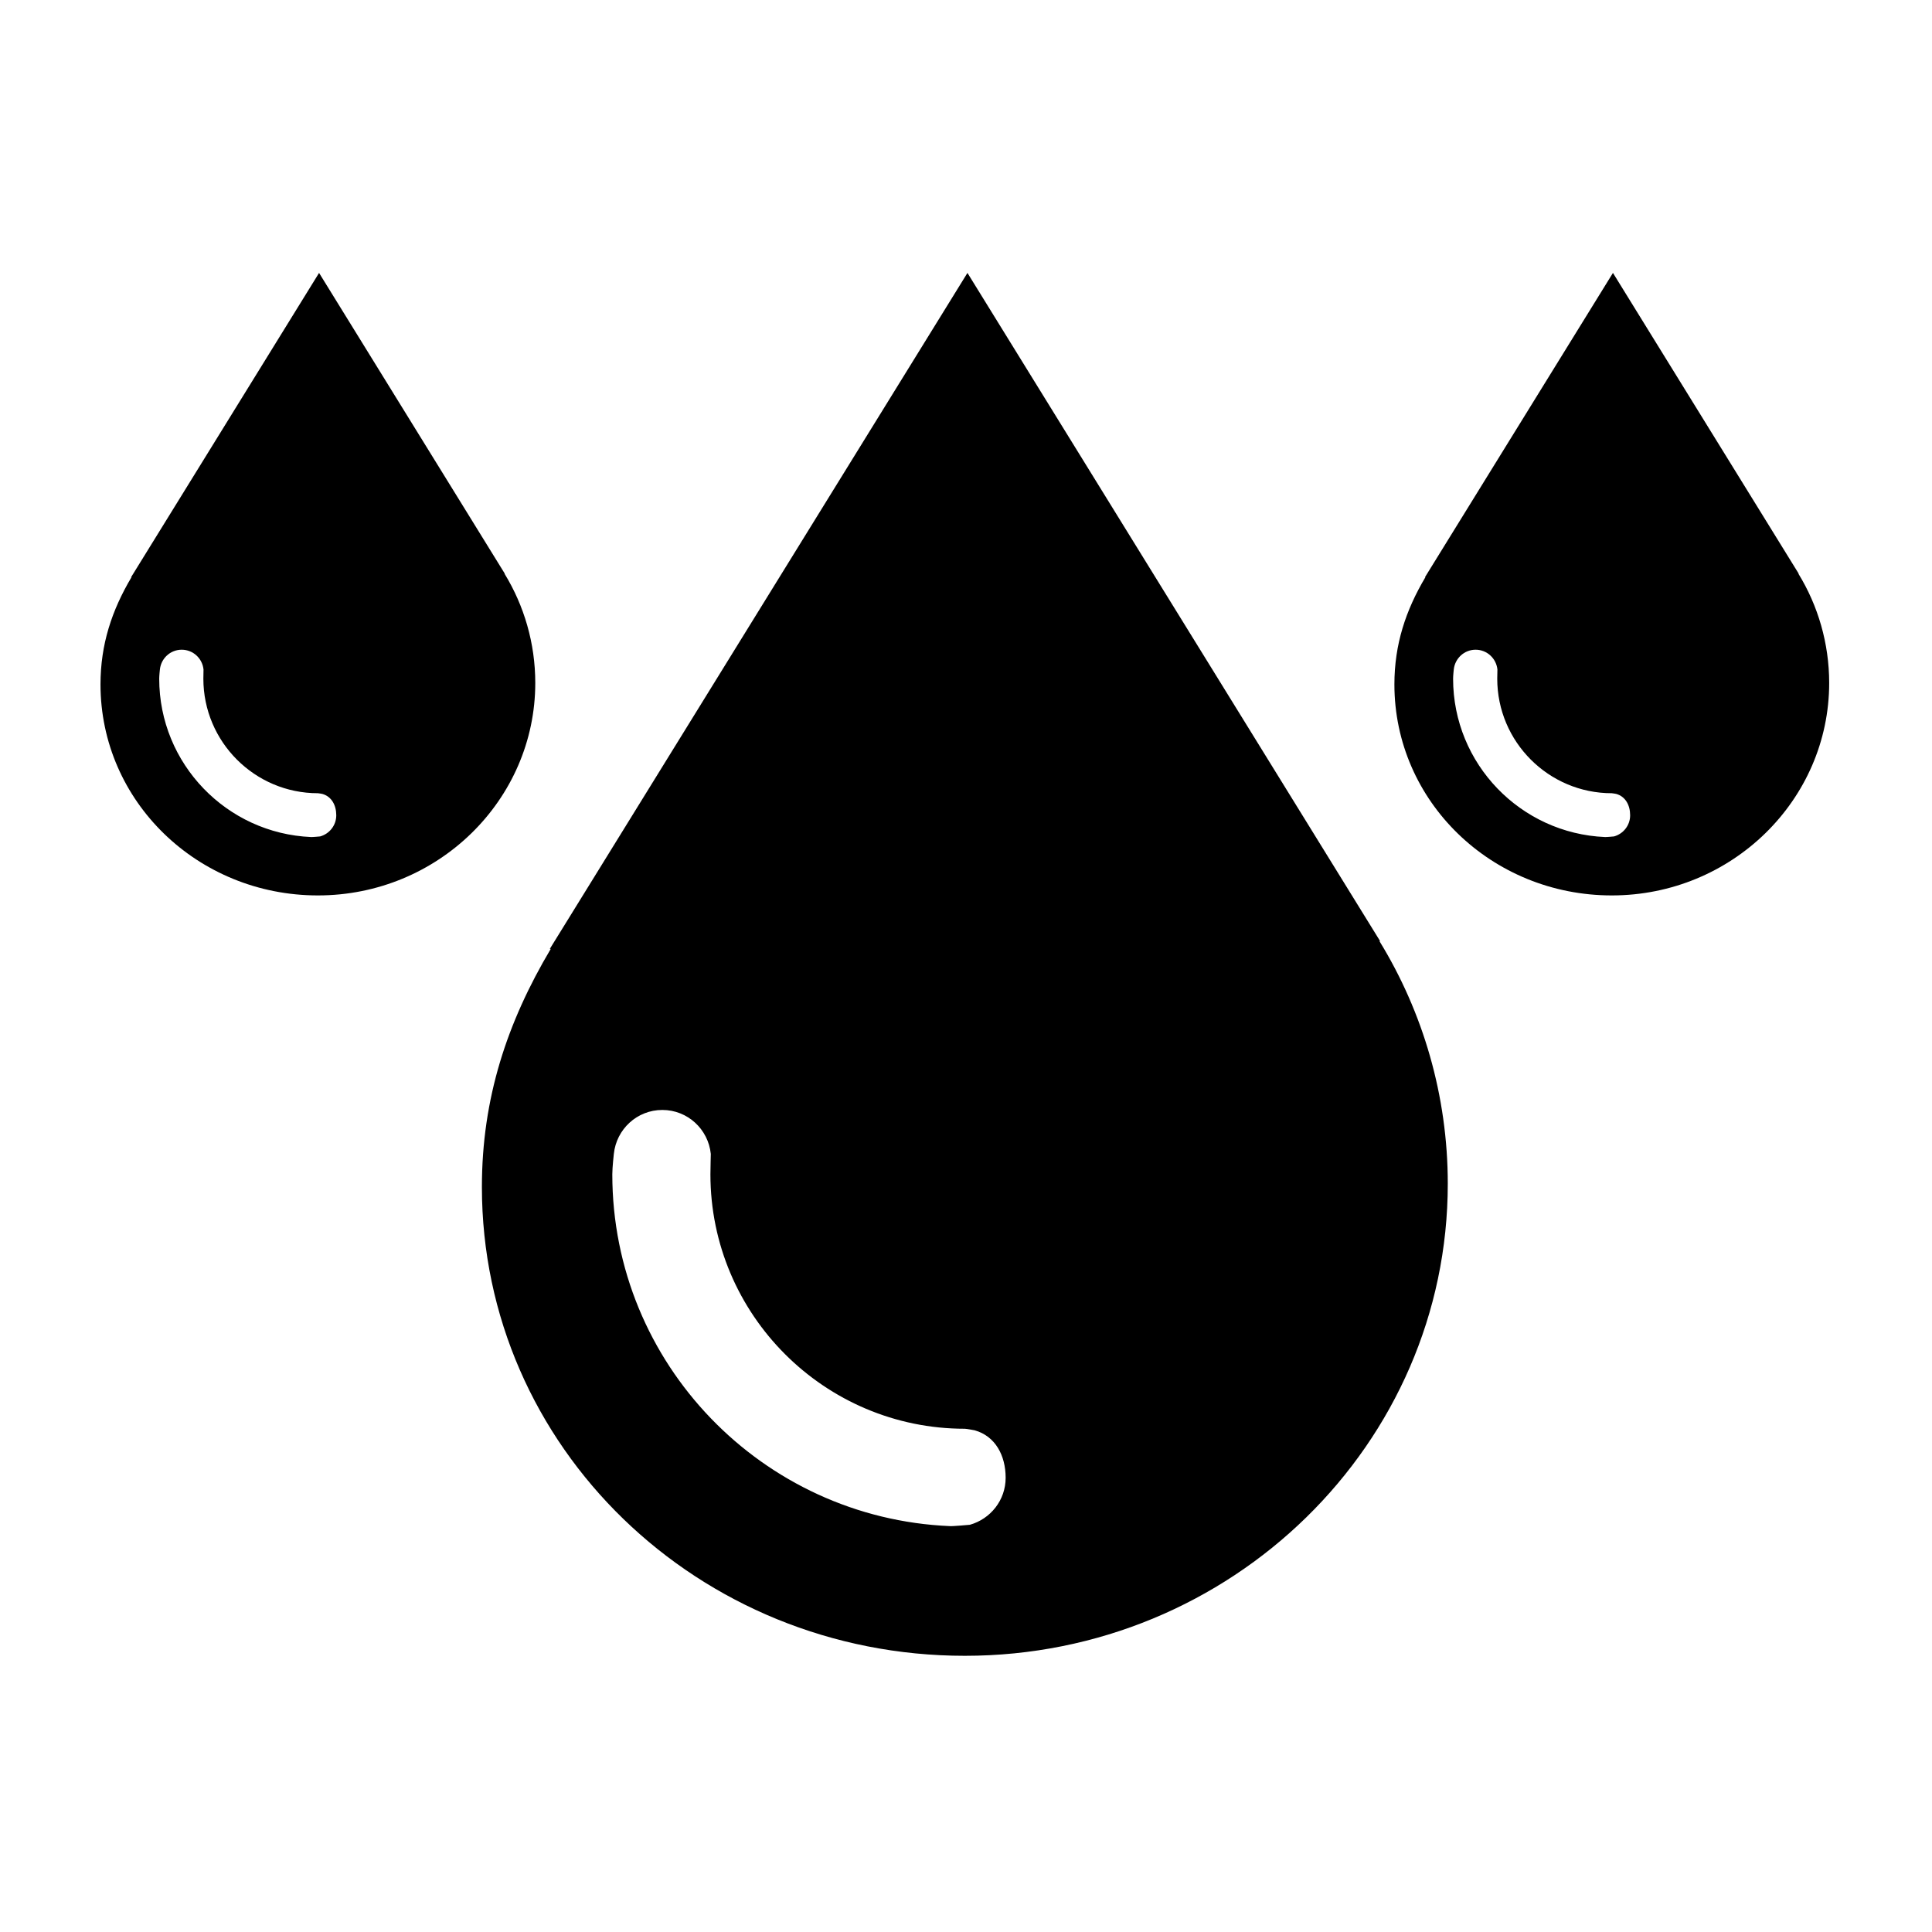 <svg xmlns="http://www.w3.org/2000/svg" xmlns:xlink="http://www.w3.org/1999/xlink" version="1.1" x="0px" y="0px" viewBox="0 0 100 100" enable-background="new 0 0 100 100" xml:space="preserve"><g><path fill-rule="evenodd" clip-rule="evenodd" d="M71.407,48.724l0.016-0.031L50.075,14.126L28.458,49.114h0.049   c-2.262,3.809-3.564,7.733-3.564,12.323c0,13.464,11.191,24.267,24.998,24.267c13.805,0,24.996-10.971,24.996-24.436   C74.937,56.703,73.646,52.377,71.407,48.724 M50.2,78.922c0,0-0.92,0.085-1.035,0.069c-9.701-0.41-17.472-8.407-17.472-18.207   c0-0.357,0.079-1.058,0.079-1.058c0.133-1.276,1.199-2.275,2.51-2.275s2.377,0.999,2.509,2.275c0,0-0.02,0.822-0.02,1.058   c0,7.261,5.908,13.168,13.169,13.168c0.088,0,0.51,0.081,0.51,0.081c1.066,0.3,1.602,1.297,1.602,2.458S51.266,78.622,50.2,78.922"/><path fill-rule="evenodd" clip-rule="evenodd" d="M93.089,29.7l0.007-0.014l-9.61-15.56l-9.73,15.75h0.022   c-1.019,1.715-1.604,3.481-1.604,5.547c0,6.062,5.038,10.924,11.252,10.924c6.215,0,11.252-4.939,11.252-11   C94.677,33.292,94.097,31.345,93.089,29.7 M83.542,43.293c0,0-0.414,0.039-0.466,0.032c-4.366-0.185-7.864-3.785-7.864-8.196   c0-0.161,0.035-0.476,0.035-0.476c0.061-0.574,0.54-1.024,1.13-1.024s1.069,0.45,1.129,1.024c0,0-0.009,0.37-0.009,0.476   c0,3.268,2.66,5.928,5.928,5.928c0.04,0,0.23,0.036,0.23,0.036c0.48,0.135,0.721,0.584,0.721,1.107   C84.376,42.723,84.022,43.159,83.542,43.293"/><path fill-rule="evenodd" clip-rule="evenodd" d="M26.118,29.7l0.006-0.014l-9.609-15.56l-9.73,15.75h0.021   c-1.018,1.715-1.604,3.481-1.604,5.547c0,6.062,5.037,10.924,11.252,10.924c6.214,0,11.252-4.939,11.252-11   C27.706,33.292,27.125,31.345,26.118,29.7 M16.571,43.293c0,0-0.414,0.039-0.467,0.032c-4.366-0.185-7.863-3.785-7.863-8.196   c0-0.161,0.035-0.476,0.035-0.476c0.06-0.574,0.539-1.024,1.129-1.024s1.07,0.45,1.129,1.024c0,0-0.008,0.37-0.008,0.476   c0,3.268,2.659,5.928,5.928,5.928c0.039,0,0.229,0.036,0.229,0.036c0.48,0.135,0.722,0.584,0.722,1.107   C17.405,42.723,17.051,43.159,16.571,43.293"/></g></svg>
